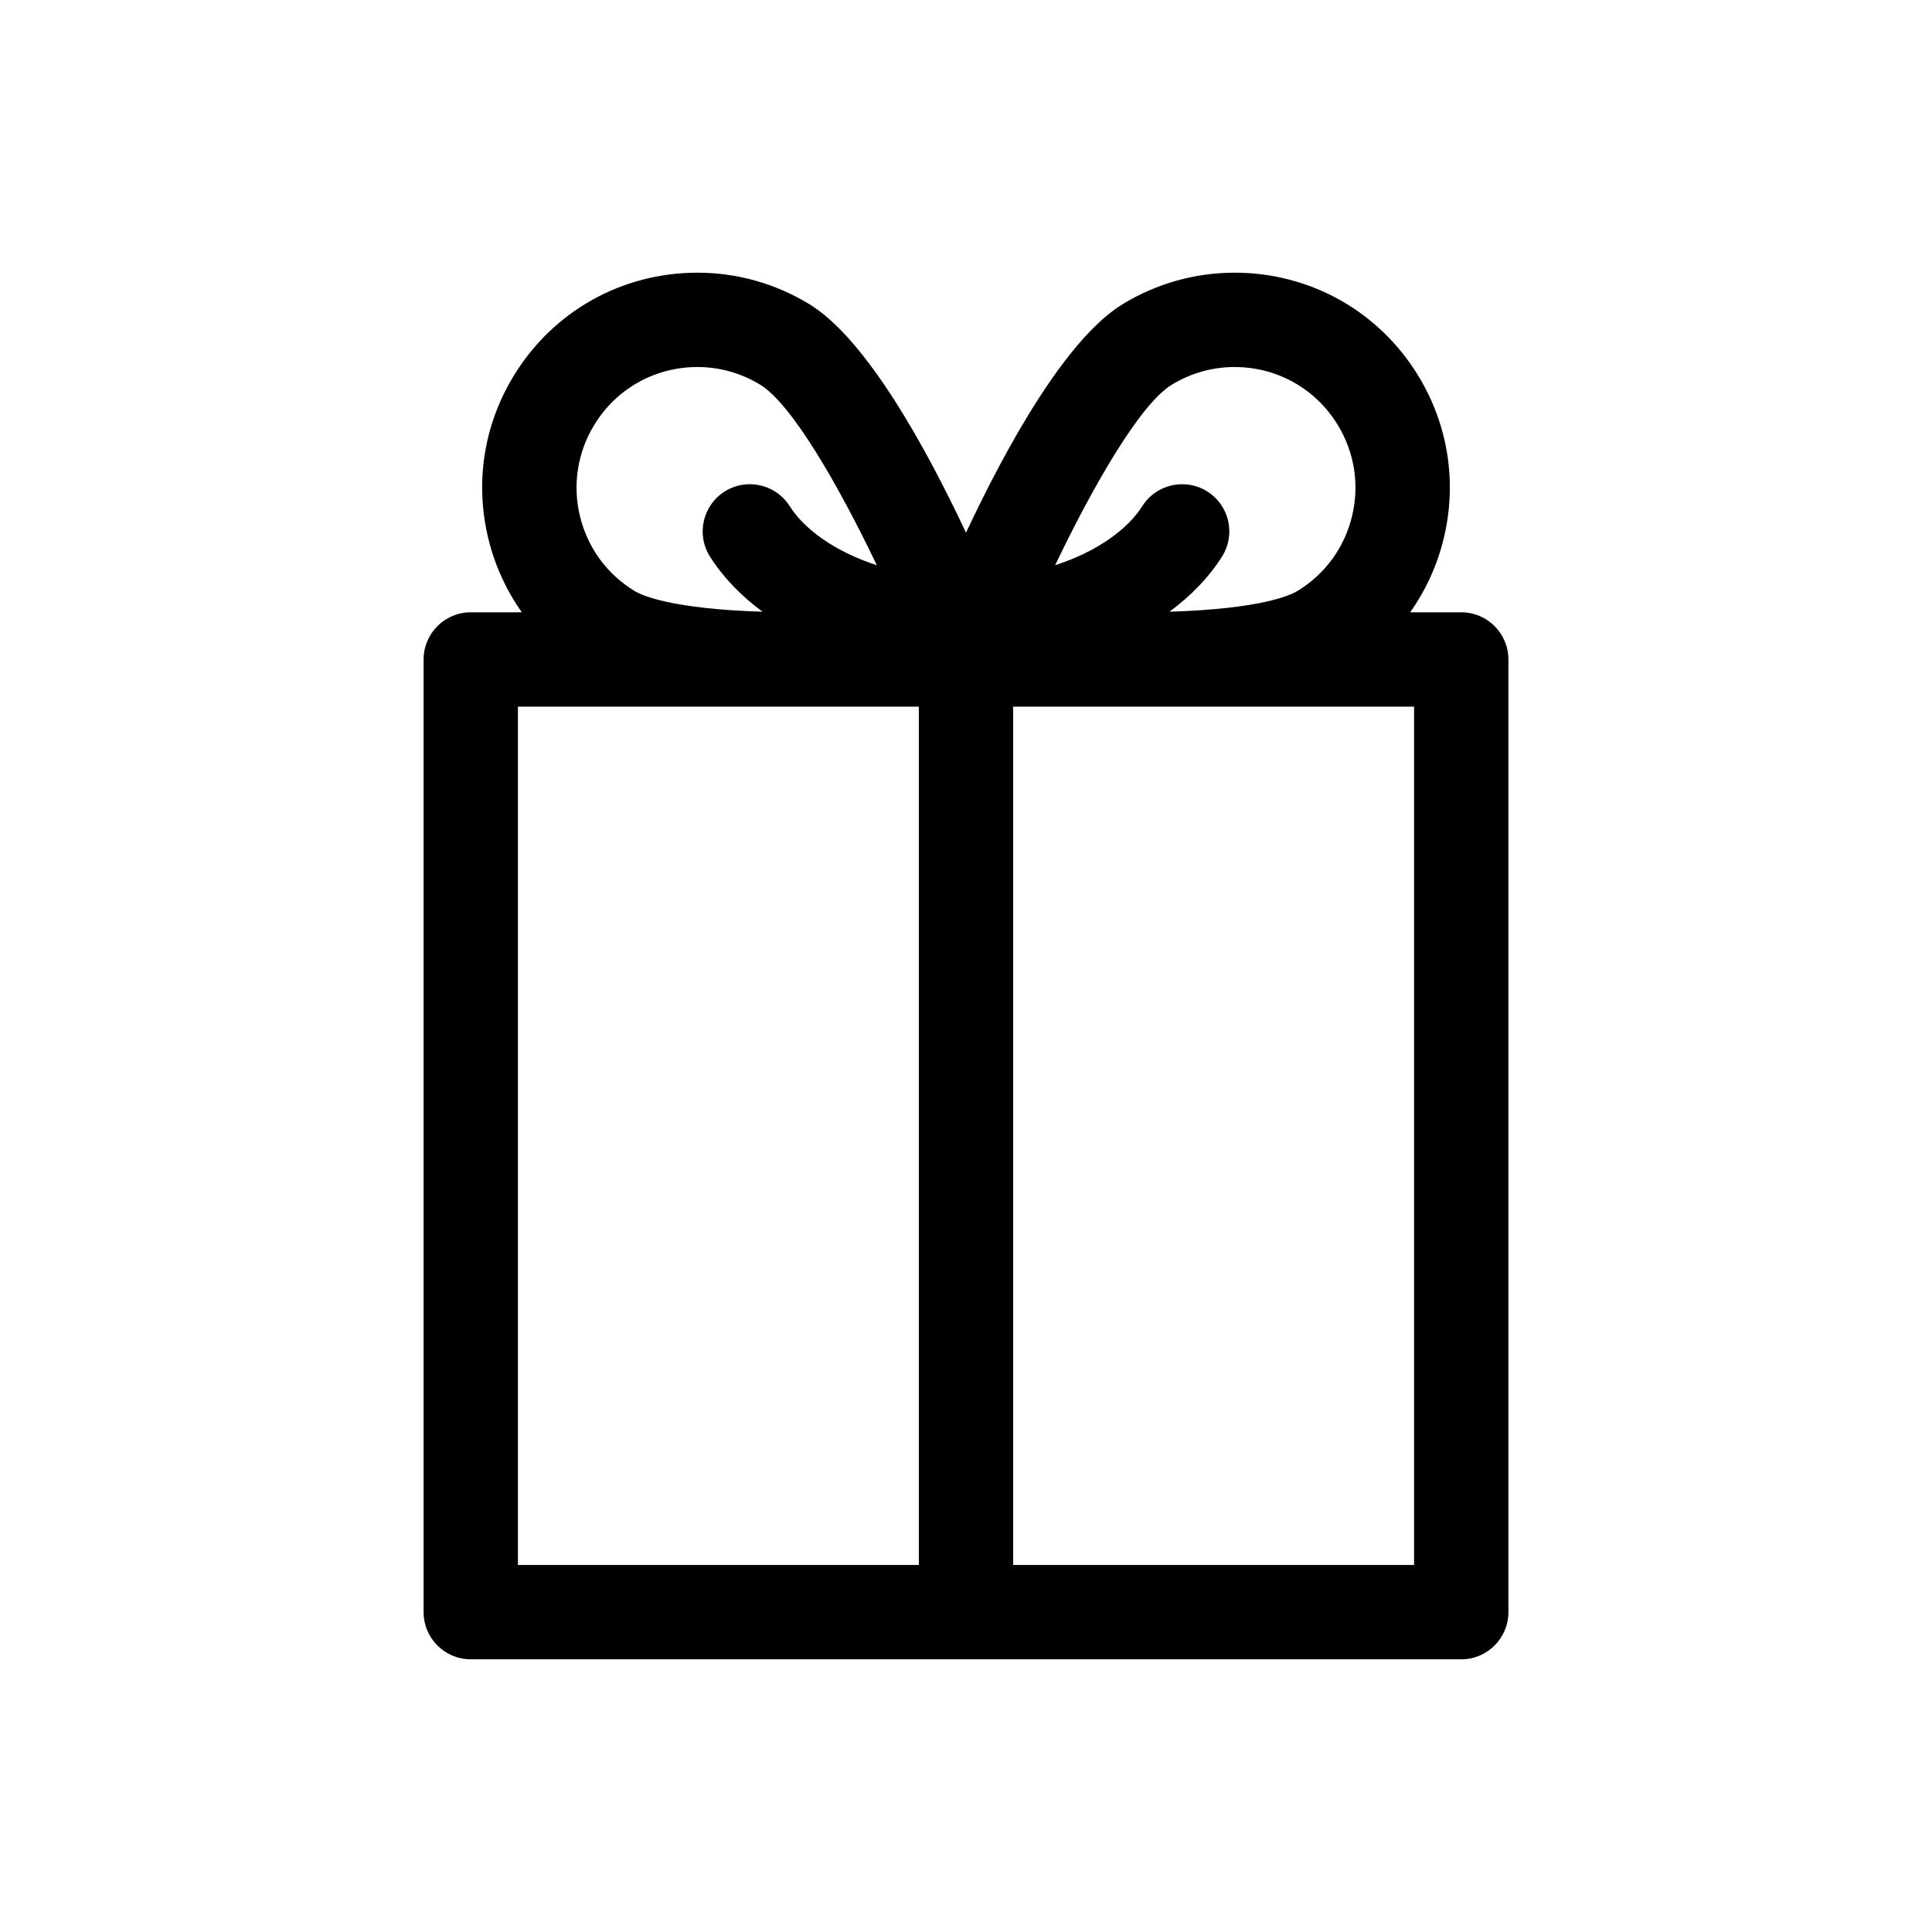 <?xml version="1.0" encoding="utf-8"?>
<!-- Generator: Adobe Illustrator 16.0.0, SVG Export Plug-In . SVG Version: 6.00 Build 0)  -->
<!DOCTYPE svg PUBLIC "-//W3C//DTD SVG 1.1//EN" "http://www.w3.org/Graphics/SVG/1.1/DTD/svg11.dtd">
<svg version="1.1" id="Layer_1" xmlns="http://www.w3.org/2000/svg" xmlns:xlink="http://www.w3.org/1999/xlink" x="0px" y="0px"
	 width="512px" height="512px" viewBox="0 0 512 512" enable-background="new 0 0 512 512" xml:space="preserve">
<path d="M387.244,162.264h-13.537c4.111-5.801,7.141-12.379,8.875-19.496c3.604-14.794,1.23-30.107-6.684-43.116
	c-10.432-17.149-28.654-27.388-48.745-27.388c-10.416,0-20.646,2.873-29.581,8.308c-15.162,9.221-30.998,38.1-41.572,60.589
	c-10.574-22.489-26.41-51.367-41.572-60.588c-8.936-5.436-19.165-8.309-29.581-8.309c-20.091,0-38.313,10.239-48.744,27.388
	c-7.915,13.009-10.288,28.322-6.685,43.116c1.734,7.117,4.763,13.695,8.875,19.496h-13.537c-6.903,0-12.5,5.597-12.5,12.5v252.473
	c0,6.903,5.597,12.5,12.5,12.5h262.488c6.903,0,12.5-5.597,12.5-12.5V174.764C399.744,167.86,394.147,162.264,387.244,162.264z
	 M310.564,101.932c5.02-3.054,10.756-4.668,16.589-4.668c11.29,0,21.528,5.75,27.386,15.381c4.443,7.304,5.776,15.9,3.753,24.206
	s-7.16,15.326-14.466,19.77c-1.939,1.18-9.767,4.737-33.912,5.497c5.711-4.212,10.461-9.126,13.934-14.615
	c3.69-5.834,1.952-13.556-3.883-17.246c-5.831-3.689-13.555-1.952-17.246,3.882c-3.781,5.978-11.777,11.99-23.092,15.65
	C289.931,128.268,302.243,106.992,310.564,101.932z M157.461,112.644c5.857-9.631,16.096-15.38,27.386-15.38
	c5.833,0,11.569,1.614,16.59,4.668c8.308,5.052,20.62,26.329,30.929,47.854c-11.311-3.66-19.305-9.67-23.084-15.647
	c-3.69-5.834-11.411-7.572-17.246-3.883c-5.834,3.69-7.573,11.411-3.883,17.246c3.472,5.489,8.223,10.403,13.934,14.615
	c-24.146-0.761-31.973-4.317-33.914-5.498c-7.304-4.442-12.44-11.463-14.464-19.769S153.018,119.948,157.461,112.644z
	 M137.256,187.264h74.402h0.007H243.5v227.473H137.256V187.264z M374.744,414.736H268.5V187.264h31.841h0.003h74.4V414.736z"/>
</svg>
